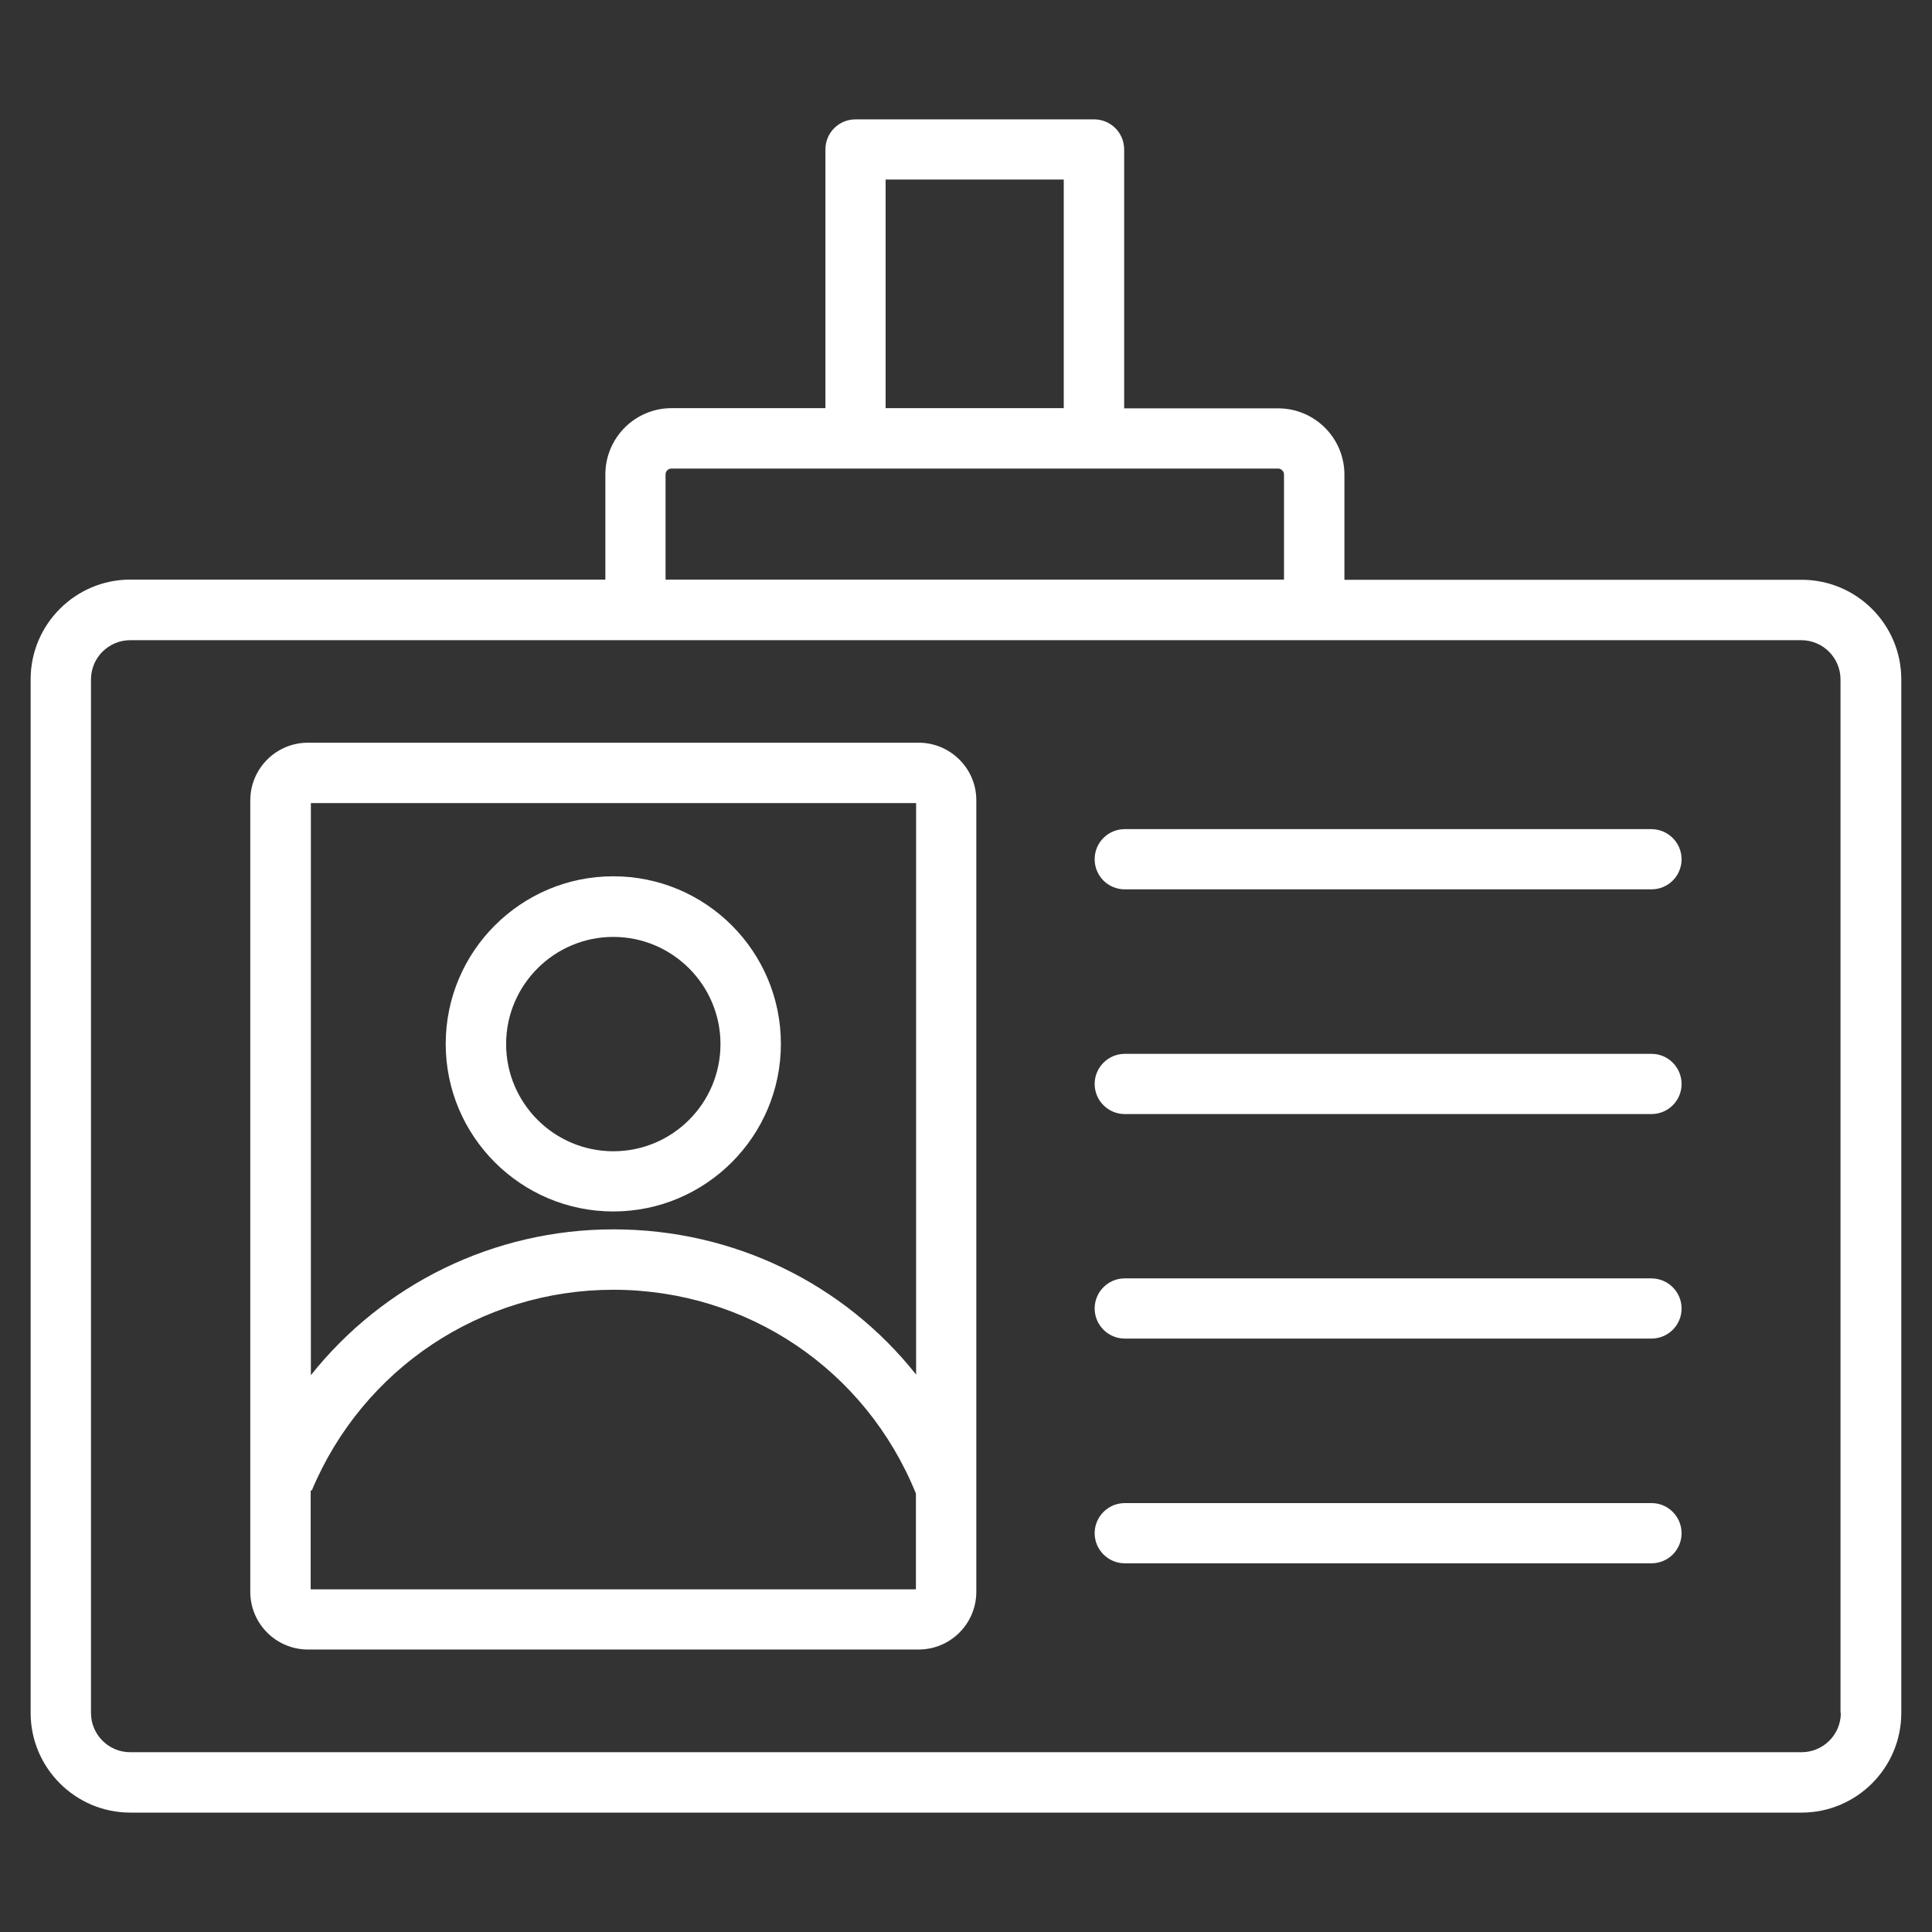 <?xml version="1.0" encoding="UTF-8"?>
<svg width="1200pt" height="1200pt" version="1.1" viewBox="0 0 1200 1200" xmlns="http://www.w3.org/2000/svg">
 <rect x="0" y="0" width="1200" height="1200" fill="#333333" stroke="none"/>
 <path d="m1119 360.12h-283.96v-65.305c0-22.738-18.441-41.18-41.18-41.18h-95.621v-160.8c0-10.359-8.336-18.695-18.695-18.695h-148.17c-10.359 0-18.695 8.336-18.695 18.695v160.67h-95.496c-22.738 0-41.18 18.441-41.18 41.18v65.305h-295.07c-34.105 0-61.895 27.789-61.895 61.895v642.06c0 34.105 27.789 61.895 61.895 61.895h1038.1c34.105 0 61.895-27.789 61.895-61.895v-641.94c0-34.23-27.789-61.895-61.895-61.895zm-568.93-248.59h110.65v141.98h-110.65zm-136.68 183.16c0-2.019 1.641-3.664 3.664-3.664h376.8c2.019 0 3.664 1.77 3.664 3.664v65.305h-384.13zm729.98 769.26c0 13.516-10.988 24.379-24.379 24.379h-1038.1c-13.516 0-24.379-10.988-24.379-24.379v-641.94c0-13.516 10.988-24.379 24.379-24.379h1037.9c13.516 0 24.379 10.988 24.379 24.379l0.004 641.94zm-762.44-311.49c57.348 0 104.09-46.609 104.09-104.09 0-57.473-46.609-104.09-104.09-104.09-57.348 0-104.09 46.609-104.09 104.09 0 57.473 46.738 104.09 104.09 104.09zm0-170.53c36.633 0 66.57 29.809 66.57 66.57 0 36.758-29.809 66.57-66.57 66.57-36.633 0-66.57-29.809-66.57-66.57 0-36.762 29.938-66.57 66.57-66.57zm189.6-120.63h-379.2c-19.832 0-35.875 16.043-35.875 35.875v491.5c0 19.832 16.043 35.875 35.875 35.875h379.2c19.832 0 35.875-16.043 35.875-35.875v-491.5c0.129-19.707-16.043-35.875-35.871-35.875zm-1.52 37.516v354.95c-44.715-56.336-113.05-90.191-187.96-90.191-74.652 0-143.12 34.23-187.96 90.57v-355.33zm-376.04 488.34v-61.516l0.633 0.254c31.707-75.789 105.22-124.8 187.33-124.8 83.367 0 156.76 49.641 187.96 126.57v59.496zm851.49-453.47c0 10.359-8.336 18.695-18.695 18.695h-327.16c-10.359 0-18.695-8.336-18.695-18.695s8.336-18.695 18.695-18.695h327.03c10.359 0 18.82 8.34 18.82 18.695zm0 139.58c0 10.359-8.336 18.695-18.695 18.695h-327.16c-10.359 0-18.695-8.465-18.695-18.695s8.336-18.695 18.695-18.695h327.03c10.359-0.125 18.82 8.34 18.82 18.695zm0 139.45c0 10.359-8.336 18.695-18.695 18.695h-327.16c-10.359 0-18.695-8.465-18.695-18.695 0-10.23 8.336-18.695 18.695-18.695h327.03c10.359 0 18.82 8.34 18.82 18.695zm0 139.58c0 10.359-8.336 18.695-18.695 18.695h-327.16c-10.359 0-18.695-8.465-18.695-18.695s8.336-18.695 18.695-18.695h327.03c10.359-0.125 18.82 8.34 18.82 18.695z" fill="#fff"/>
</svg>

